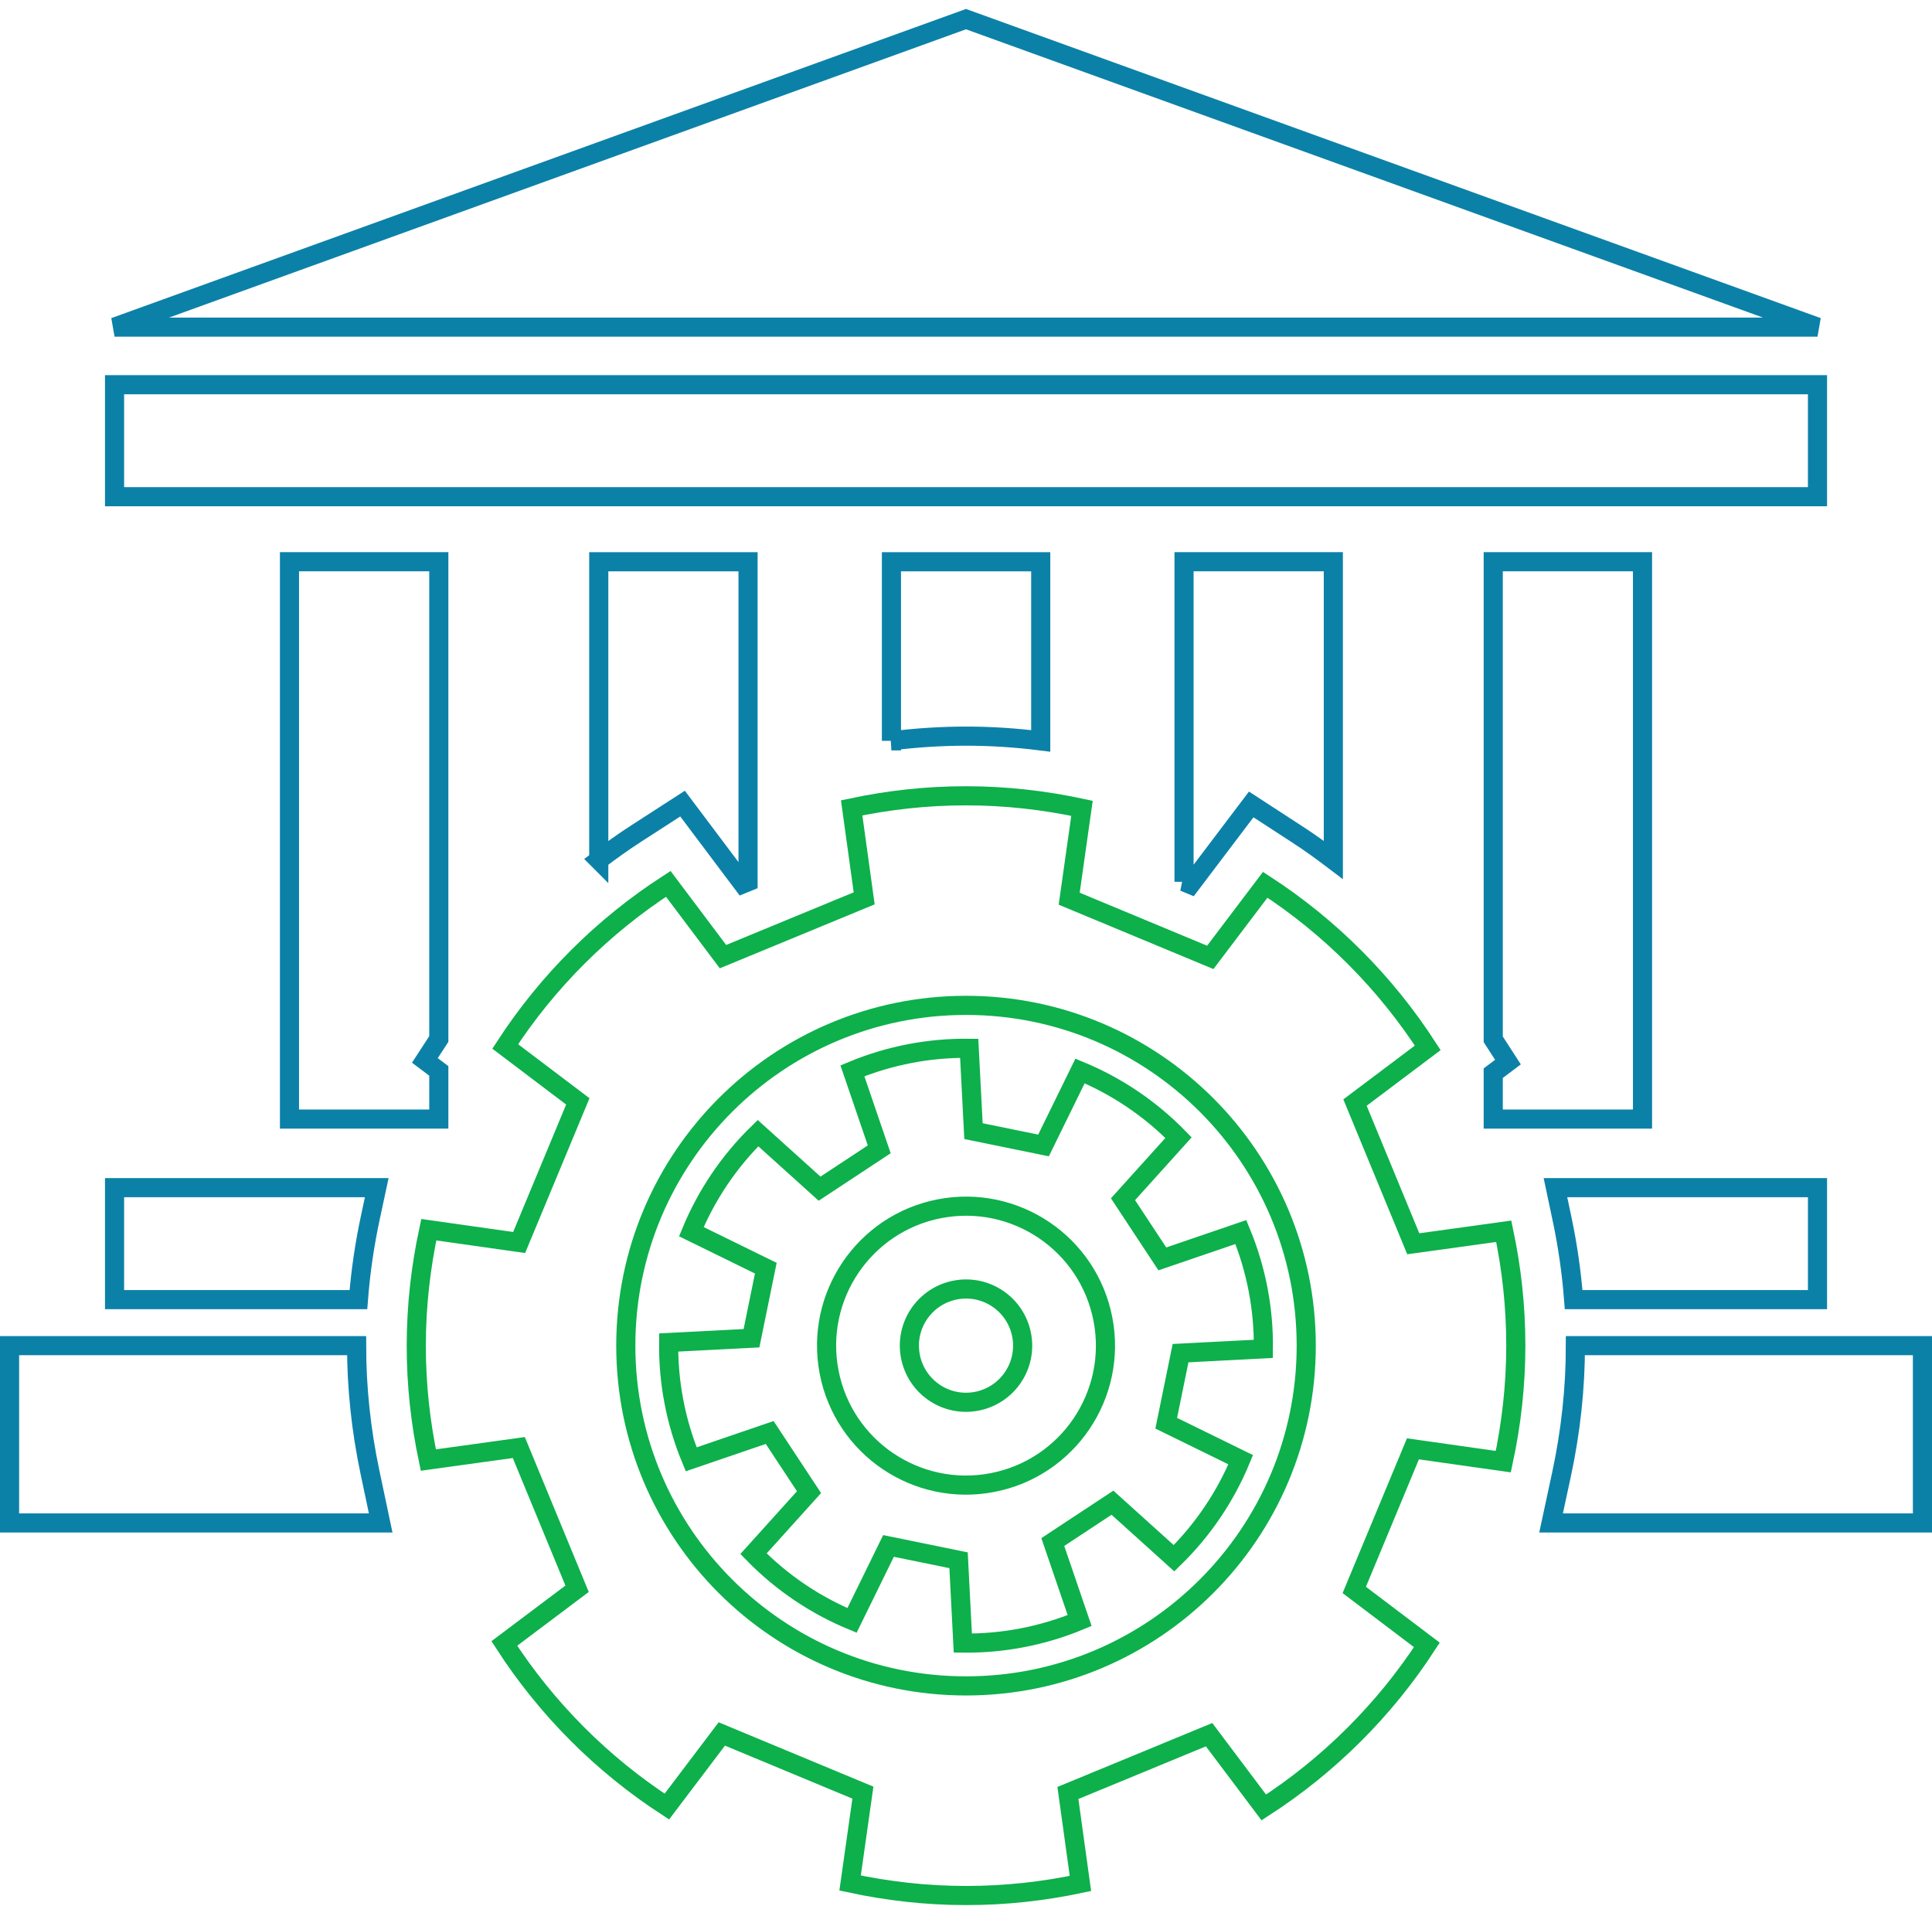 <svg width="202" height="200" viewBox="0 0 202 200" fill="none" xmlns="http://www.w3.org/2000/svg">
<path d="M62.598 89.9C63.859 88.946 65.147 88.023 66.486 87.156L71.364 84.007L77.672 92.398L78.211 92.178V58.725H62.603V89.905L62.598 89.9Z" stroke="#0C81A8" stroke-width="2"/>
<path d="M93.199 77.446C95.8 77.123 98.41 76.954 101.006 76.954C103.601 76.954 106.202 77.123 108.813 77.451V58.725H93.204V77.446H93.199Z" stroke="#0C81A8" stroke-width="2"/>
<path d="M171.733 58.72H156.125V108.648L157.664 111.028L156.125 112.187V116.983H171.733V58.72Z" stroke="#0C81A8" stroke-width="2"/>
<path d="M190.028 40.218H11.977V51.923H190.028V40.218Z" stroke="#0C81A8" stroke-width="2"/>
<path d="M190.028 34.196L101 2L11.977 34.196H101H190.028Z" stroke="#0C81A8" stroke-width="2"/>
<path d="M190.029 124.153H162.629L163.321 127.426C163.911 130.216 164.316 133.042 164.532 135.858H190.029V124.153Z" stroke="#0C81A8" stroke-width="2"/>
<path d="M123.793 92.183L124.48 92.47L130.82 84.094L135.688 87.259C136.97 88.09 138.201 88.982 139.406 89.895V58.72H123.798V92.183H123.793Z" stroke="#0C81A8" stroke-width="2"/>
<path d="M30.266 116.983H45.879V111.951L44.422 110.853L45.879 108.617V58.72H30.266V116.983Z" stroke="#0C81A8" stroke-width="2"/>
<path d="M164.716 140.67C164.716 145.122 164.229 149.641 163.27 154.103L162.172 159.207H201V140.67H164.716Z" stroke="#0C81A8" stroke-width="2"/>
<path d="M38.685 153.914C37.756 149.528 37.284 145.071 37.284 140.67H1V159.207H39.803L38.685 153.914Z" stroke="#0C81A8" stroke-width="2"/>
<path d="M38.731 127.236L39.392 124.153H11.977V135.858H37.474C37.695 132.981 38.115 130.098 38.731 127.236Z" stroke="#0C81A8" stroke-width="2"/>
<path d="M123.432 141.455L132.09 141.008C132.142 136.895 131.372 132.74 129.736 128.796L121.529 131.601L119.472 128.483L117.416 125.364L123.222 118.927C120.242 115.875 116.728 113.531 112.922 111.956L109.106 119.742L105.444 118.994L101.782 118.245L101.335 109.587C97.222 109.535 93.067 110.305 89.123 111.941L91.928 120.148L88.81 122.205L85.691 124.261L79.254 118.455C76.202 121.435 73.858 124.949 72.283 128.755L80.069 132.571L79.32 136.233L78.572 139.895L69.913 140.342C69.862 144.455 70.632 148.61 72.268 152.554L80.475 149.749L82.531 152.867L84.588 155.986L78.782 162.423C81.762 165.475 85.276 167.819 89.082 169.394L92.898 161.608L96.56 162.356L100.222 163.105L100.668 171.763C104.782 171.815 108.937 171.045 112.881 169.409L110.076 161.202L113.194 159.145L116.313 157.089L122.75 162.895C125.802 159.915 128.146 156.401 129.721 152.595L121.934 148.779L122.683 145.117L123.432 141.455ZM103.782 154.98C95.878 156.514 88.225 151.354 86.691 143.45C85.158 135.546 90.318 127.893 98.222 126.359C106.126 124.826 113.779 129.986 115.313 137.89C116.846 145.794 111.686 153.447 103.782 154.98ZM144.719 122.641L141.672 115.26L149.278 109.54C144.878 102.729 139.087 96.912 132.285 92.491L126.54 100.082L119.165 97.015L111.789 93.948L113.127 84.499C109.214 83.658 105.167 83.191 101.002 83.191C96.837 83.191 92.908 83.638 89.046 84.453L90.354 93.912L82.973 96.958L75.592 100.005L69.872 92.398C63.061 96.799 57.244 102.59 52.823 109.392L60.414 115.136L57.347 122.512L54.279 129.888L44.831 128.549C43.99 132.463 43.523 136.51 43.523 140.675C43.523 144.84 43.97 148.769 44.785 152.631L54.244 151.323L57.29 158.704L60.337 166.085L52.73 171.804C57.131 178.616 62.922 184.433 69.724 188.854L75.468 181.263L82.844 184.33L90.22 187.397L88.882 196.845C92.795 197.687 96.842 198.153 101.007 198.153C105.172 198.153 109.101 197.707 112.963 196.892L111.655 187.433L119.036 184.387L126.417 181.34L132.136 188.946C138.948 184.546 144.765 178.755 149.186 171.953L141.595 166.208L144.662 158.833L147.729 151.457L157.178 152.795C158.019 148.882 158.485 144.835 158.485 140.67C158.485 136.505 158.039 132.576 157.224 128.714L147.765 130.022L144.719 122.641ZM101.002 176.241C81.357 176.241 65.43 160.315 65.43 140.67C65.43 121.025 81.357 105.098 101.002 105.098C120.647 105.098 136.573 121.025 136.573 140.67C136.573 160.315 120.647 176.241 101.002 176.241ZM102.13 146.481C98.919 147.107 95.816 145.009 95.19 141.798C94.565 138.587 96.662 135.484 99.874 134.858C103.084 134.233 106.188 136.331 106.813 139.541C107.439 142.752 105.341 145.856 102.13 146.481Z" stroke="#0DB04B" stroke-width="2"/>
</svg>
